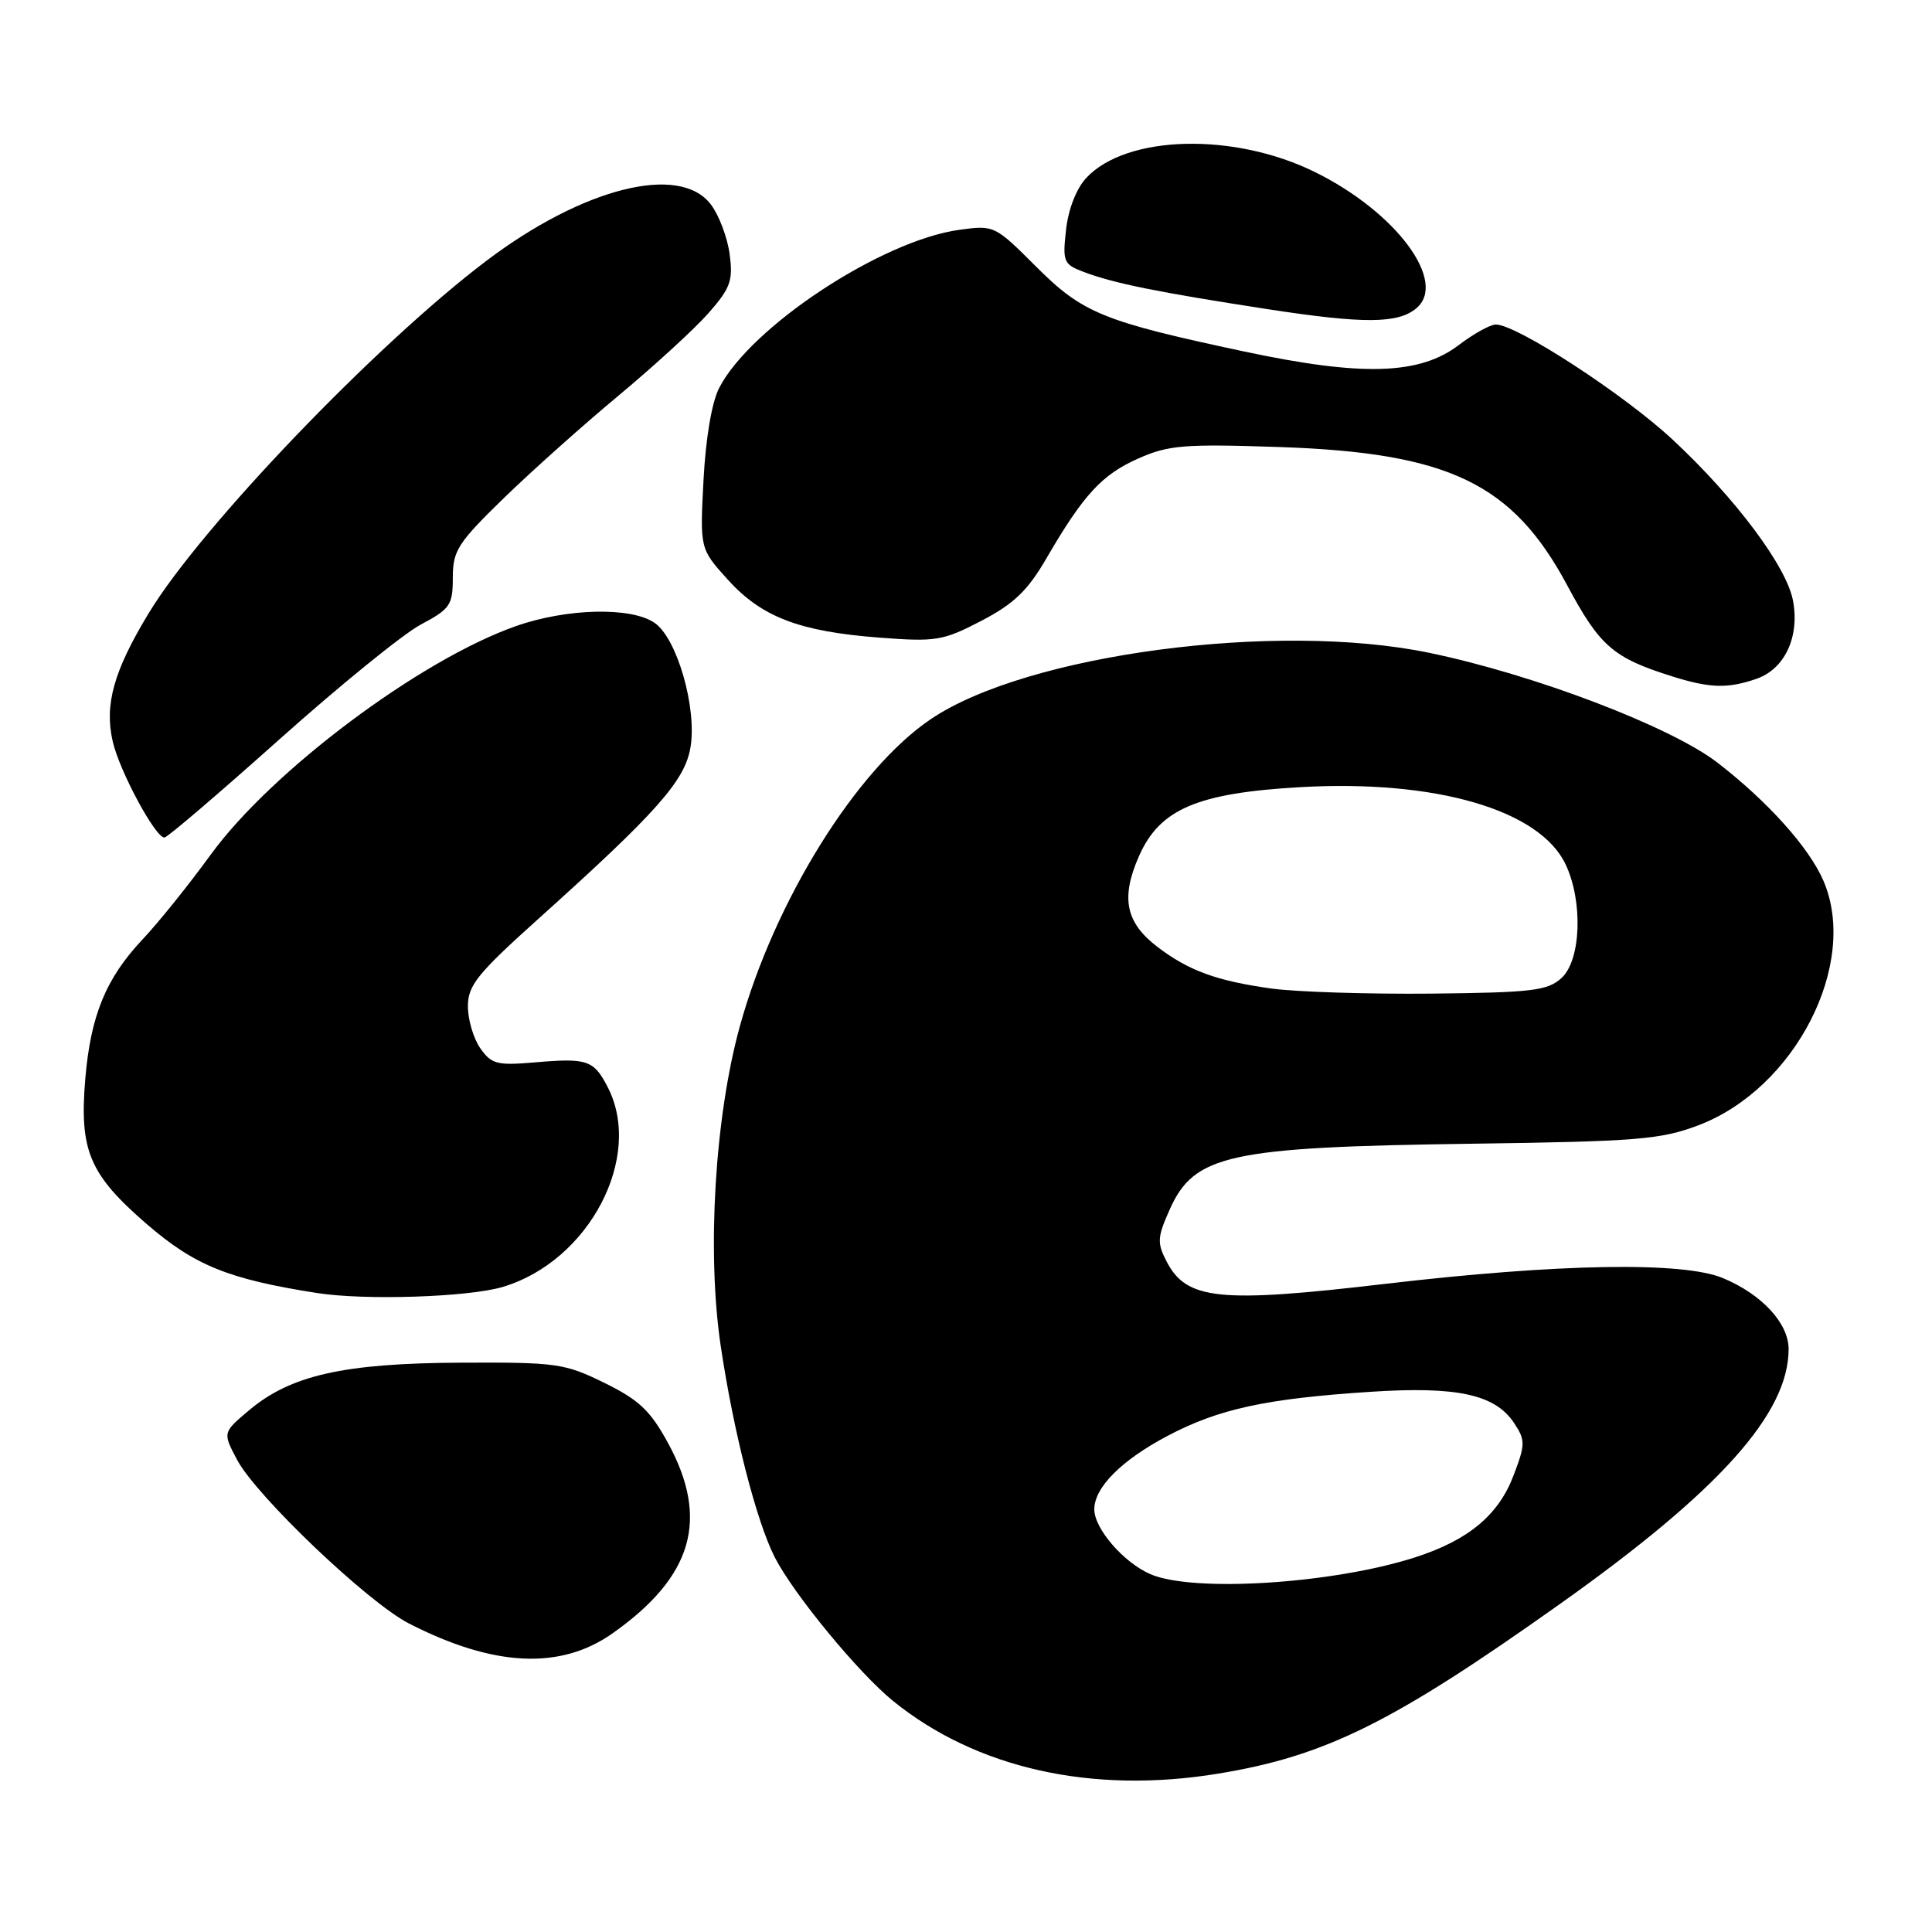 <?xml version="1.0" encoding="UTF-8" standalone="no"?>
<!DOCTYPE svg PUBLIC "-//W3C//DTD SVG 1.1//EN" "http://www.w3.org/Graphics/SVG/1.1/DTD/svg11.dtd" >
<svg xmlns="http://www.w3.org/2000/svg" xmlns:xlink="http://www.w3.org/1999/xlink" version="1.1" viewBox="0 0 256 256">
 <g >
 <path fill="currentColor"
d=" M 161.39 235.02 C 175.64 232.69 184.55 228.27 206.75 212.50 C 227.83 197.53 237.00 187.30 237.00 178.76 C 237.00 175.34 233.46 171.51 228.31 169.36 C 223.00 167.14 206.58 167.42 183.53 170.12 C 161.56 172.70 157.22 172.26 154.58 167.15 C 153.30 164.69 153.35 163.94 154.99 160.27 C 158.25 152.98 162.81 151.99 194.99 151.55 C 216.96 151.25 220.07 150.99 225.04 149.11 C 237.87 144.25 246.34 127.71 241.62 116.72 C 239.72 112.31 234.25 106.21 227.58 101.06 C 221.38 96.28 203.29 89.38 189.37 86.50 C 169.15 82.31 136.12 86.69 123.38 95.26 C 113.50 101.90 102.61 119.40 98.03 136.00 C 94.72 148.01 93.65 165.85 95.49 178.29 C 97.19 189.74 100.22 201.56 102.67 206.37 C 105.17 211.24 113.75 221.67 118.34 225.39 C 129.37 234.33 144.70 237.76 161.39 235.02 Z  M 81.19 216.41 C 91.80 208.91 94.01 201.31 88.53 191.23 C 86.18 186.92 84.69 185.50 80.09 183.24 C 74.81 180.65 73.76 180.50 61.00 180.56 C 45.54 180.64 38.52 182.22 33.00 186.87 C 29.50 189.82 29.50 189.82 31.42 193.44 C 33.99 198.27 48.72 212.30 54.15 215.10 C 65.40 220.88 74.27 221.31 81.19 216.41 Z  M 66.60 170.53 C 78.05 167.13 85.31 153.31 80.52 144.04 C 78.67 140.46 77.81 140.17 70.89 140.77 C 65.86 141.20 65.12 141.01 63.64 138.90 C 62.74 137.61 62.00 135.11 62.00 133.35 C 62.00 130.57 63.24 129.03 71.25 121.83 C 87.00 107.68 90.75 103.47 91.49 99.04 C 92.37 93.84 89.73 84.62 86.76 82.55 C 83.69 80.39 75.12 80.59 68.37 82.96 C 55.63 87.44 35.99 102.15 27.91 113.26 C 25.02 117.24 20.95 122.30 18.87 124.50 C 14.04 129.62 12.00 134.59 11.30 142.97 C 10.50 152.46 11.84 155.62 19.46 162.21 C 25.80 167.68 30.25 169.49 42.00 171.33 C 48.36 172.33 62.03 171.88 66.60 170.53 Z  M 37.00 97.99 C 44.98 90.86 53.41 84.01 55.75 82.76 C 59.65 80.69 60.00 80.18 60.00 76.54 C 60.00 72.96 60.66 71.94 66.75 66.01 C 70.46 62.40 77.34 56.26 82.03 52.36 C 86.71 48.46 92.05 43.57 93.89 41.48 C 96.80 38.16 97.15 37.18 96.68 33.68 C 96.39 31.47 95.27 28.51 94.19 27.09 C 90.07 21.64 77.25 24.87 64.42 34.58 C 49.79 45.66 26.64 69.82 19.73 81.21 C 15.07 88.89 13.82 93.35 14.93 98.22 C 15.82 102.15 20.59 111.01 21.79 110.98 C 22.18 110.97 29.02 105.12 37.00 97.99 Z  M 232.76 89.94 C 236.50 88.63 238.48 84.38 237.58 79.58 C 236.73 75.06 229.99 66.04 221.64 58.26 C 215.20 52.26 200.98 43.00 198.20 43.00 C 197.47 43.00 195.27 44.22 193.31 45.71 C 188.12 49.67 180.52 49.91 164.88 46.58 C 146.11 42.58 143.45 41.50 137.23 35.27 C 131.83 29.87 131.71 29.82 127.13 30.45 C 116.84 31.86 99.50 43.27 95.30 51.39 C 94.32 53.27 93.51 58.07 93.22 63.60 C 92.74 72.71 92.74 72.71 96.43 76.80 C 100.92 81.77 105.93 83.68 116.54 84.49 C 124.04 85.06 124.94 84.91 130.04 82.26 C 134.35 80.01 136.17 78.27 138.67 73.96 C 143.58 65.52 146.02 62.88 150.86 60.74 C 154.83 58.98 156.92 58.81 169.42 59.23 C 191.99 59.98 200.42 64.03 207.67 77.57 C 211.98 85.62 213.75 87.16 221.50 89.60 C 226.56 91.20 228.93 91.27 232.76 89.94 Z  M 187.65 40.87 C 191.88 37.36 185.00 28.09 174.22 22.79 C 163.51 17.51 149.29 17.87 143.96 23.55 C 142.64 24.95 141.57 27.68 141.26 30.41 C 140.78 34.68 140.92 35.02 143.59 36.03 C 147.55 37.54 153.51 38.74 168.00 40.97 C 180.66 42.92 185.22 42.89 187.65 40.87 Z  M 152.42 208.58 C 148.88 207.04 145.00 202.55 145.00 200.00 C 145.00 197.10 148.58 193.50 154.69 190.27 C 161.49 186.68 167.71 185.33 181.62 184.42 C 193.13 183.67 198.15 184.77 200.66 188.61 C 202.13 190.84 202.12 191.41 200.54 195.54 C 198.54 200.78 194.55 204.09 187.50 206.36 C 176.57 209.87 158.08 211.04 152.42 208.58 Z  M 168.50 130.99 C 161.23 129.98 157.51 128.63 153.37 125.47 C 149.14 122.24 148.48 118.97 150.93 113.42 C 153.69 107.19 158.65 105.08 172.32 104.30 C 190.23 103.29 204.02 107.30 207.45 114.53 C 209.78 119.45 209.50 127.24 206.90 129.60 C 205.04 131.28 203.01 131.52 189.65 131.66 C 181.32 131.74 171.80 131.44 168.50 130.99 Z "/>
</g>
</svg>